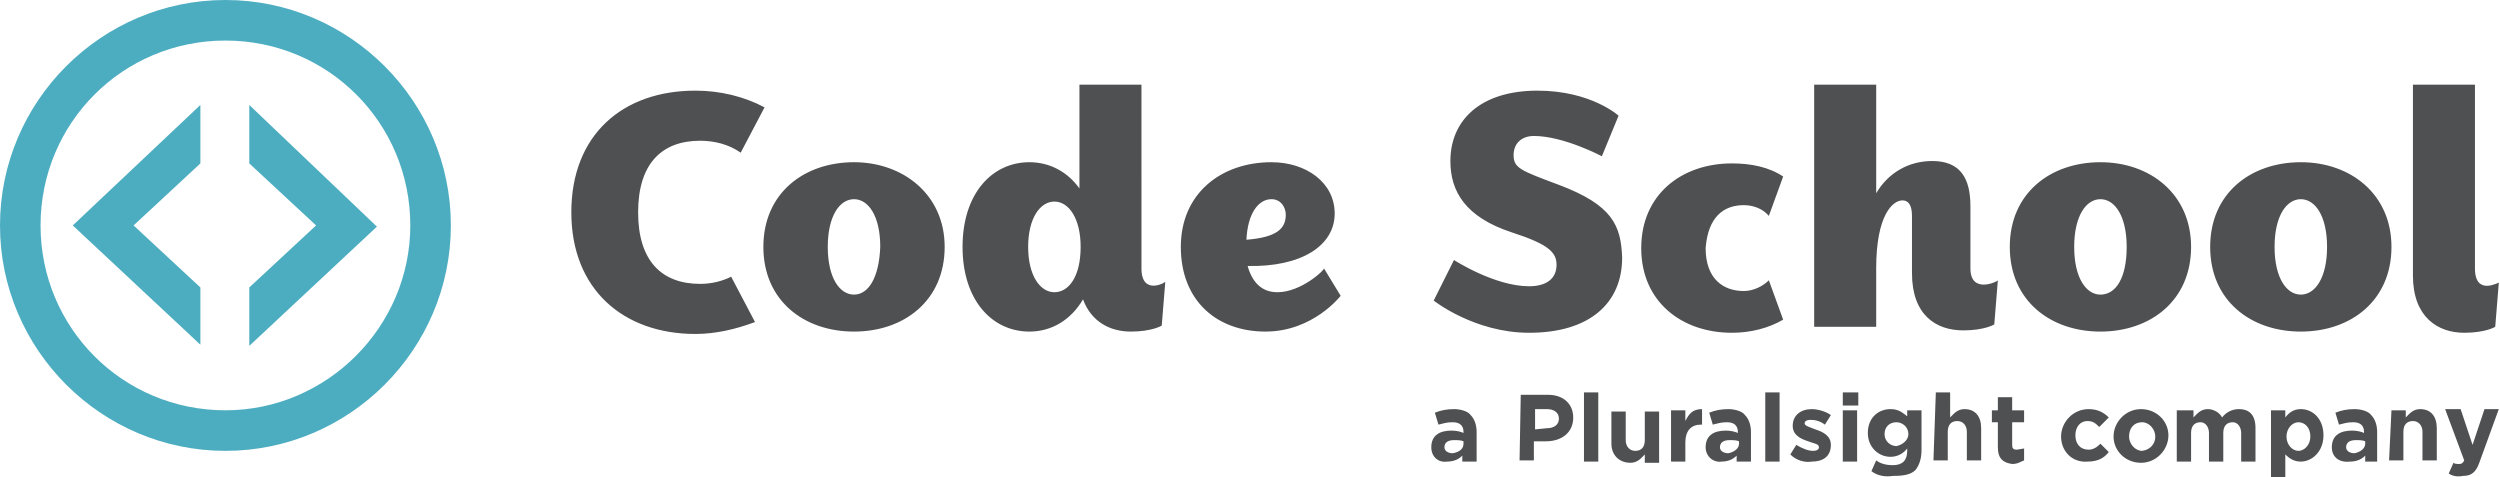 <svg xmlns="http://www.w3.org/2000/svg" width="209.6" height="40" viewBox="50.7 130.9 209.6 40"><path fill="#4E5051" d="M109.4 154.7c-3.2 0-5.2-1.9-5.2-6s2-6 5.2-6c1.2 0 2.4.3 3.4 1l2-3.8c-1.7-.9-3.7-1.4-5.8-1.4-6.1 0-10.4 3.7-10.4 10.2 0 6.5 4.4 10.2 10.4 10.2 1.7 0 3.4-.4 5-1l-2-3.8c-.8.4-1.7.6-2.6.6zm87.5-6.6c.8 0 1.6.3 2.1.9l1.2-3.3c-1.2-.8-2.7-1.1-4.3-1.1-4.2 0-7.6 2.6-7.6 7.1s3.4 7.1 7.6 7.1c1.6 0 3.1-.4 4.3-1.1l-1.2-3.3c-.5.5-1.3.9-2.1.9-1.7 0-3.2-1-3.2-3.6.2-2.6 1.5-3.6 3.2-3.6zm-74.6-3.6c-4.2 0-7.6 2.6-7.6 7.1s3.4 7.1 7.6 7.1 7.6-2.6 7.6-7.1c0-4.4-3.5-7.1-7.6-7.1zm0 11.1c-1.2 0-2.2-1.4-2.2-4s1-4 2.2-4c1.2 0 2.2 1.4 2.2 4-.1 2.6-1 4-2.2 4zm104.5-11.1c-4.2 0-7.6 2.6-7.6 7.1s3.4 7.1 7.6 7.1 7.6-2.6 7.6-7.1c0-4.4-3.4-7.1-7.6-7.1zm0 11.1c-1.2 0-2.2-1.4-2.2-4s1-4 2.2-4c1.2 0 2.2 1.4 2.2 4s-.9 4-2.2 4zm16.8-11.1c-4.2 0-7.6 2.6-7.6 7.1s3.4 7.1 7.6 7.1 7.6-2.6 7.6-7.1c0-4.4-3.4-7.1-7.6-7.1zm0 11.1c-1.2 0-2.2-1.4-2.2-4s1-4 2.2-4c1.2 0 2.2 1.4 2.2 4s-1 4-2.2 4zm-85.8-.2c-1.3 0-2.1-.8-2.5-2.2 4.5.1 7.3-1.7 7.3-4.4 0-2.6-2.4-4.3-5.3-4.3-4.2 0-7.6 2.6-7.6 7.1s3 7.1 7.1 7.1c4 0 6.3-3 6.3-3l-1.4-2.3c.1.1-1.9 2-3.9 2zm-.5-7.8c.8 0 1.2.7 1.2 1.3 0 1.2-.8 1.9-3.3 2.1.1-2.2 1-3.4 2.1-3.4zm-10.9 5.8V138h-5.2v8.7c-1-1.4-2.5-2.2-4.2-2.2-3.1 0-5.6 2.6-5.6 7.1s2.5 7.1 5.6 7.1c1.9 0 3.5-1 4.5-2.7.7 1.9 2.3 2.7 4 2.7 1.8 0 2.6-.5 2.6-.5l.3-3.7c.2 0-2 1.3-2-1.1zm-7.3 2c-1.2 0-2.2-1.4-2.2-3.8s1-3.8 2.2-3.8c1.2 0 2.2 1.4 2.2 3.8 0 2.5-1 3.8-2.2 3.8zm76.8-2v-5.2c0-2.3-.8-3.8-3.2-3.8-2 0-3.7 1-4.7 2.7V138h-5.2v20.3h5.2v-4.9c0-4.5 1.4-5.7 2.2-5.7.5 0 .8.4.8 1.3v4.8c0 3.5 2 4.8 4.3 4.8 1.8 0 2.6-.5 2.6-.5l.3-3.7c0 .1-2.3 1.2-2.3-1zm42.3 0V138H253v16c0 3.5 2.1 4.8 4.3 4.8 1.8 0 2.6-.5 2.6-.5l.3-3.7c.1-.1-2 1.2-2-1.2zm-76.8-7c-3.2-1.2-3.8-1.4-3.8-2.5 0-1 .7-1.6 1.7-1.6 2.5 0 5.7 1.7 5.7 1.7l1.4-3.4s-2.3-2.1-6.8-2.1c-4.8 0-7.3 2.5-7.3 5.9 0 2.5 1.2 4.7 5.2 6 3.1 1 3.7 1.7 3.7 2.7 0 1.2-.9 1.8-2.3 1.8-2.9 0-6.3-2.2-6.3-2.2l-1.7 3.4s3.4 2.7 8 2.7c5.1 0 7.8-2.5 7.8-6.3-.1-2.7-.8-4.4-5.3-6.1z"/><path fill="#4CADC1" d="M71.6 139.7v4.9l5.6 5.2-5.6 5.2v4.9l10.7-10-10.7-10.2zM67.5 155l-5.6-5.2 5.6-5.2v-4.9l-10.7 10.1 10.7 10V155zm2.1-24.1c-10.4 0-18.9 8.5-18.9 18.9s8.5 18.9 18.9 18.9 18.9-8.5 18.9-18.9-8.5-18.9-18.9-18.9zm0 34.4c-8.6 0-15.5-6.9-15.5-15.5s6.9-15.5 15.5-15.5 15.5 6.9 15.5 15.5c0 8.5-7 15.5-15.5 15.5z"/><path fill="#4E5051" d="M170.7 168.4c0-1 .7-1.4 1.7-1.4.4 0 .8.1 1 .2v-.1c0-.5-.3-.8-.9-.8-.5 0-.8.1-1.2.2l-.3-1c.5-.2 1-.3 1.6-.3s1.2.2 1.4.5c.3.3.5.8.5 1.4v2.5h-1.2v-.5c-.3.3-.7.5-1.3.5-.7.1-1.3-.4-1.3-1.2zm2.7-.3v-.2c-.2-.1-.5-.1-.8-.1-.5 0-.8.2-.8.6 0 .3.3.5.7.5.6-.1.9-.4.9-.8zm4.8-4.1h2.3c1.3 0 2.1.8 2.1 1.9 0 1.3-1 2-2.3 2h-1v1.6h-1.2l.1-5.5zm2.2 2.8c.6 0 1-.3 1-.8s-.4-.8-1-.8h-1v1.7l1-.1zm3.1-3h1.2v5.8h-1.2v-5.8zm2.3 4.3v-2.7h1.2v2.4c0 .5.3.9.8.9s.8-.3.8-.9v-2.4h1.2v4.3h-1.2v-.7c-.3.3-.6.7-1.2.7-1 0-1.6-.7-1.6-1.6zm5-2.8h1.2v.9c.3-.6.6-1 1.4-1v1.3h-.1c-.8 0-1.3.5-1.3 1.5v1.6h-1.2v-4.3zm2.9 3.1c0-1 .7-1.4 1.7-1.4.4 0 .8.1 1 .2v-.1c0-.5-.3-.8-.9-.8-.5 0-.8.1-1.2.2l-.3-1c.5-.2 1-.3 1.6-.3s1.2.2 1.4.5c.3.3.5.8.5 1.4v2.5h-1.2v-.5c-.3.3-.7.5-1.3.5-.6.1-1.3-.4-1.3-1.2zm2.8-.3v-.2c-.2-.1-.5-.1-.8-.1-.5 0-.8.2-.8.6 0 .3.3.5.7.5.5-.1.9-.4.9-.8zm2.2-4.3h1.2v5.8h-1.2v-5.8zm2.1 5.2l.5-.8c.5.3 1 .5 1.4.5.3 0 .5-.1.5-.3 0-.3-.4-.3-.9-.5-.6-.2-1.3-.5-1.3-1.3 0-.9.7-1.4 1.6-1.4.5 0 1.2.2 1.6.5l-.5.8c-.4-.3-.8-.4-1.2-.4-.3 0-.5.1-.5.3 0 .2.4.3.9.5.6.2 1.3.5 1.3 1.3 0 1-.7 1.4-1.6 1.4-.6.1-1.3-.1-1.8-.6zm4.4-5.2h1.3v1.1h-1.3v-1.1zm0 1.5h1.2v4.3h-1.2v-4.3zm2.4 5.1l.4-.9c.4.3.9.4 1.4.4.8 0 1.2-.4 1.2-1.2v-.2c-.3.4-.8.7-1.4.7-1 0-1.9-.8-1.9-2 0-1.3.9-2 1.9-2 .7 0 1 .3 1.4.6v-.5h1.2v3.3c0 .8-.2 1.3-.5 1.7-.4.4-1 .5-1.9.5-.6.1-1.3 0-1.8-.4zm3.1-3.1c0-.6-.5-1-1-1-.6 0-1 .4-1 1s.5 1 1 1c.5-.1 1-.5 1-1zm2.3-3.5h1.2v2.1c.3-.3.6-.7 1.2-.7.9 0 1.4.6 1.4 1.6v2.7h-1.2v-2.4c0-.5-.3-.9-.8-.9s-.8.3-.8.9v2.4h-1.2l.2-5.7zm5.2 4.6v-2.1h-.5v-1h.5v-1.1h1.2v1.1h1v1h-1v1.9c0 .3.1.4.4.4l.6-.1v1c-.3.1-.5.3-1 .3-.7-.1-1.2-.4-1.2-1.4zm5.3-.9c0-1.2 1-2.3 2.3-2.3.8 0 1.3.3 1.7.7l-.8.8c-.3-.3-.5-.5-1-.5-.6 0-1 .5-1 1.2s.4 1.2 1.1 1.2c.4 0 .7-.2 1-.5l.7.7c-.4.5-.9.8-1.8.8-1.3.1-2.2-.9-2.2-2.1zm4.4 0c0-1.2 1-2.3 2.3-2.3 1.3 0 2.3 1 2.3 2.2 0 1.2-1 2.3-2.3 2.3-1.3 0-2.3-1-2.3-2.2zm3.5 0c0-.6-.5-1.2-1.1-1.2-.7 0-1.1.5-1.1 1.2 0 .6.5 1.2 1.1 1.2.7-.1 1.1-.6 1.1-1.2zm2-2.2h1.2v.6c.3-.3.6-.7 1.2-.7.5 0 1 .3 1.2.7.3-.4.8-.7 1.4-.7.9 0 1.4.5 1.4 1.6v2.8h-1.2v-2.4c0-.5-.3-.9-.7-.9-.5 0-.8.3-.8.9v2.4h-1.2v-2.4c0-.5-.3-.9-.7-.9-.5 0-.8.3-.8.9v2.4h-1.2v-4.3zm7.7 0h1.2v.6c.3-.4.7-.7 1.3-.7 1 0 1.9.8 1.9 2.2 0 1.4-1 2.2-1.9 2.2-.6 0-1-.3-1.3-.6v1.9h-1.2v-5.6zm3.3 2.2c0-.8-.5-1.2-1-1.2s-1 .5-1 1.2.5 1.2 1 1.2 1-.5 1-1.2zm1.8.9c0-1 .7-1.4 1.7-1.4.4 0 .8.1 1 .2v-.1c0-.5-.3-.8-.9-.8-.5 0-.8.1-1.2.2l-.3-1c.5-.2 1-.3 1.6-.3s1.2.2 1.4.5c.3.3.5.8.5 1.4v2.5h-1v-.5c-.3.3-.7.5-1.3.5-.9.1-1.5-.4-1.5-1.2zm2.8-.3v-.2c-.2-.1-.5-.1-.8-.1-.5 0-.8.2-.8.6 0 .3.3.5.7.5.5-.1.9-.4.9-.8zm2.2-2.8h1.2v.6c.3-.3.6-.7 1.2-.7.9 0 1.4.6 1.4 1.6v2.7h-1.2v-2.4c0-.5-.3-.9-.8-.9s-.8.3-.8.9v2.4H251l.2-4.2zm4.8 5.3l.4-.9c.1.1.3.1.5.1s.3-.1.4-.3l-1.6-4.3h1.3l1 3 1-3h1.2l-1.6 4.4c-.3.9-.7 1.2-1.4 1.2-.5.1-.9 0-1.2-.2z"/></svg>